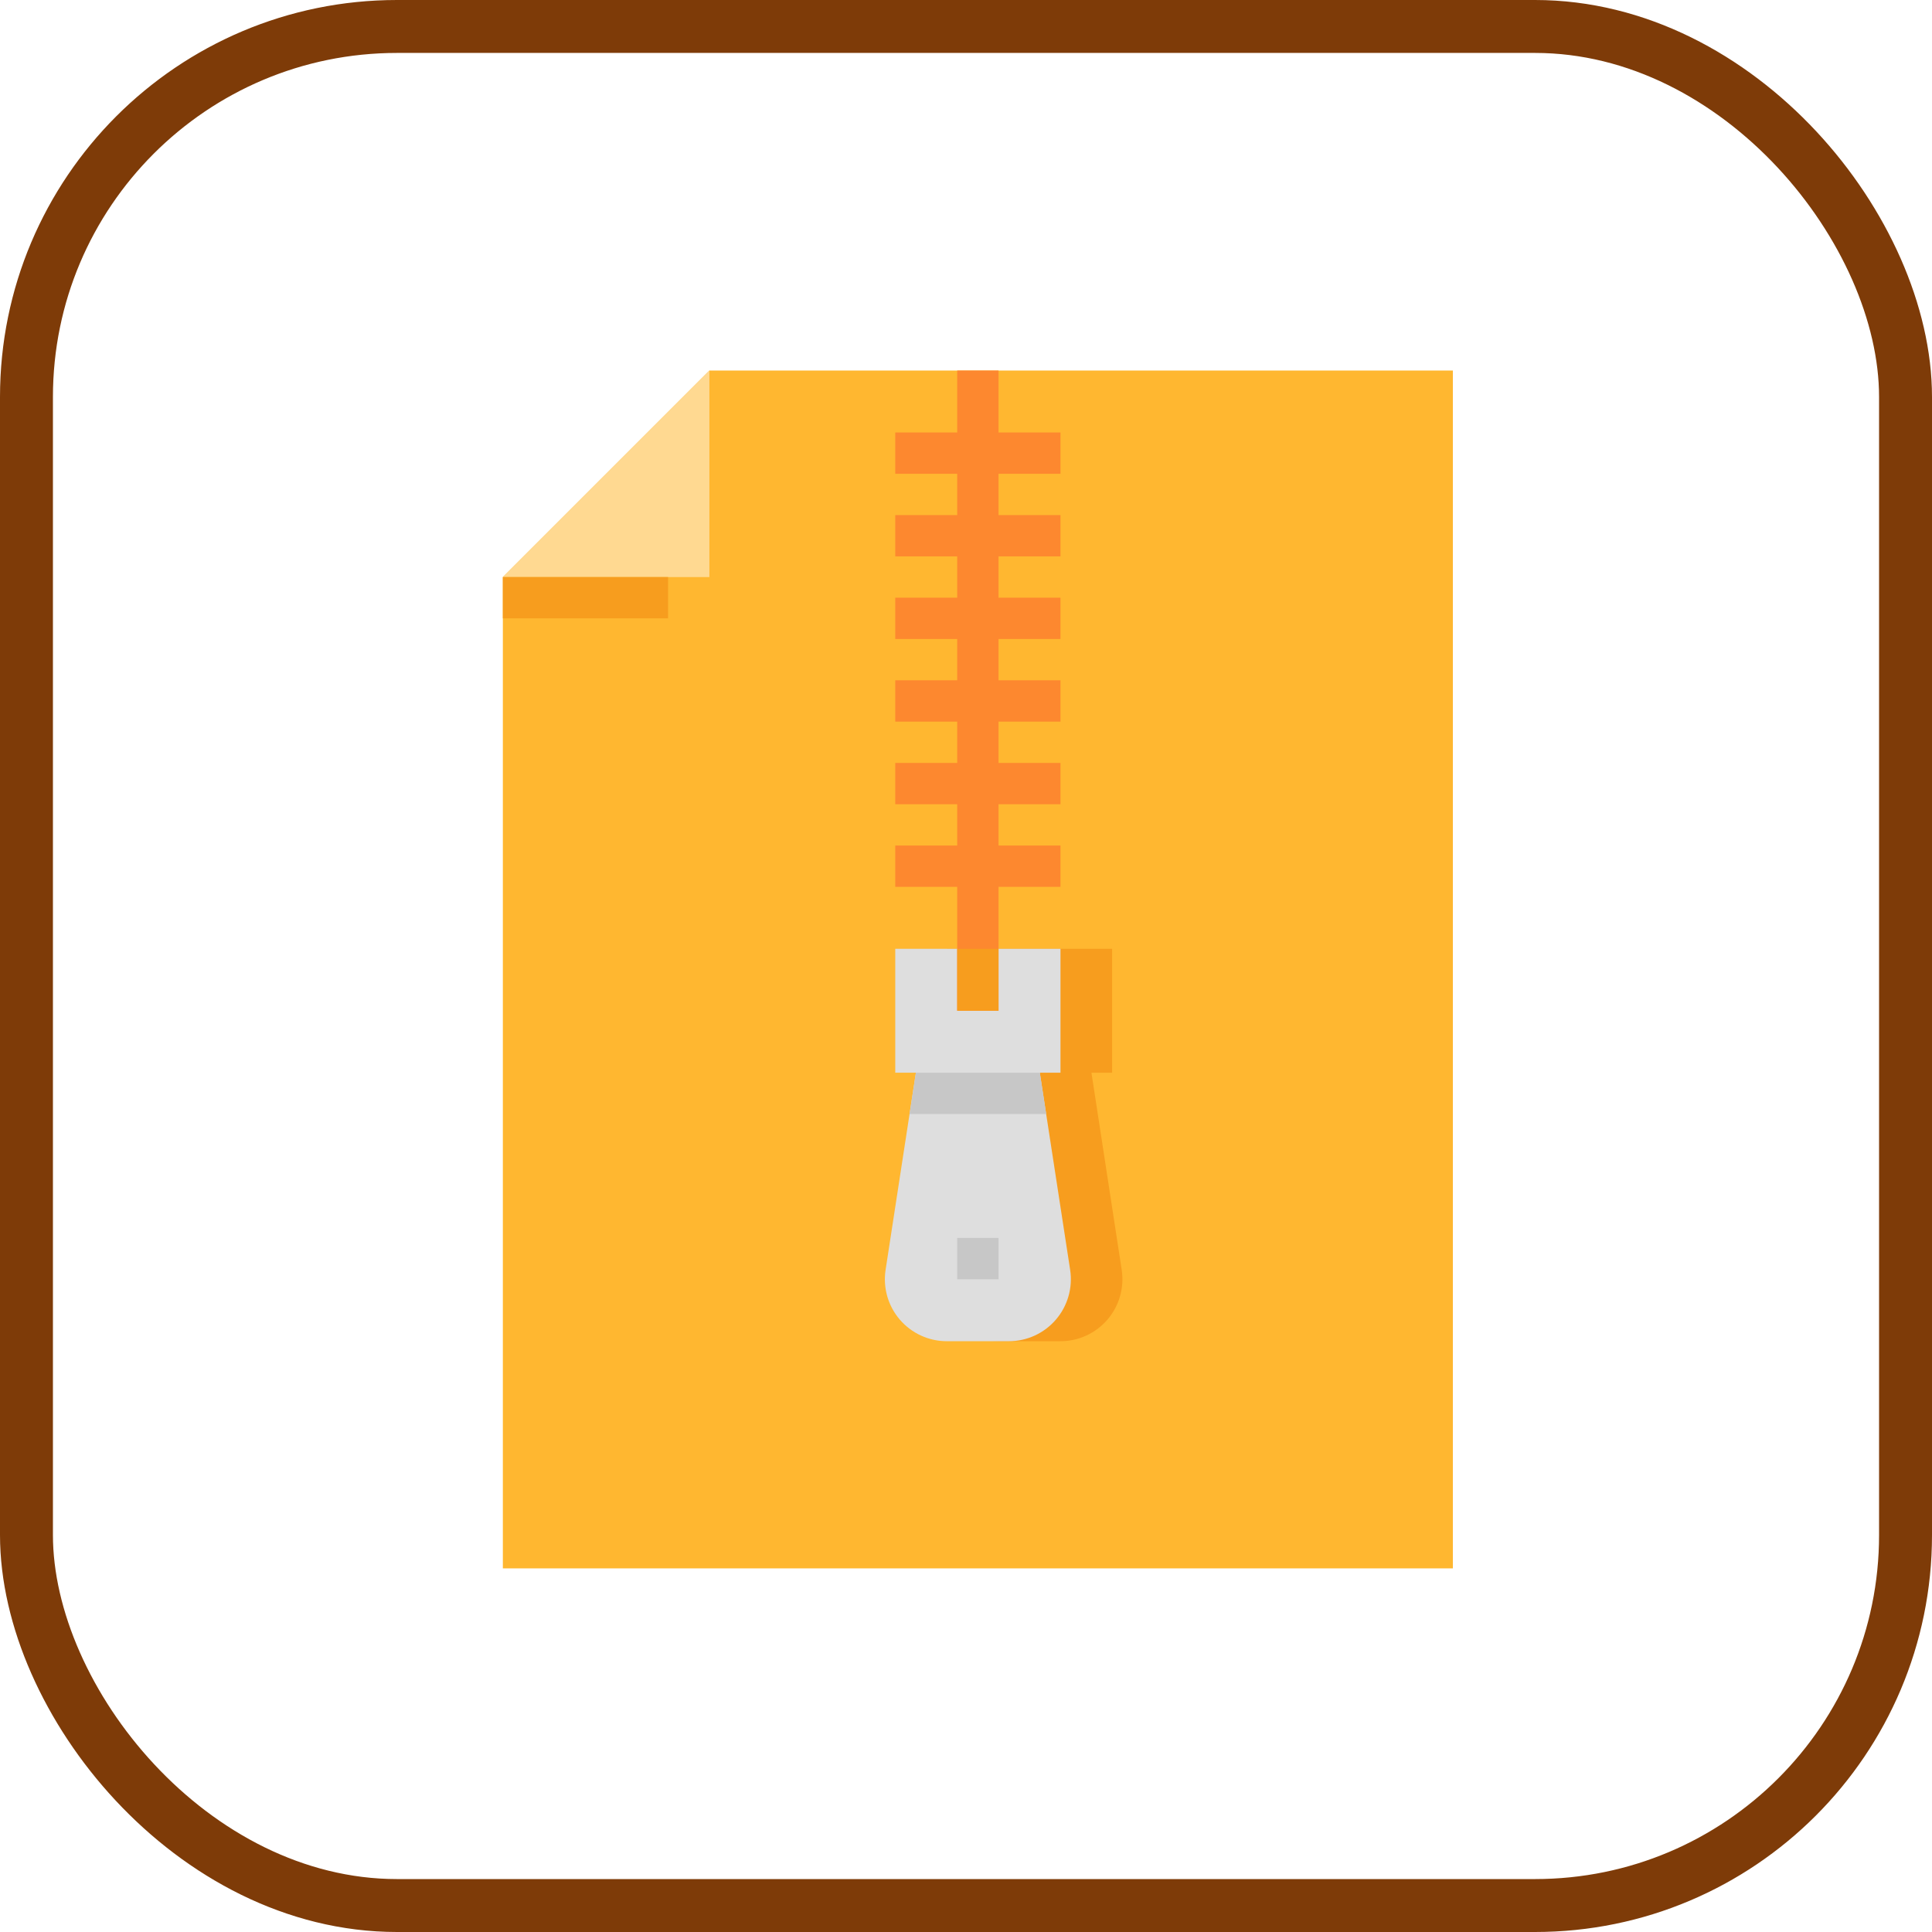 <?xml version="1.0" encoding="UTF-8"?>
<svg width="73px" height="73px" viewBox="0 0 73 73" version="1.1" xmlns="http://www.w3.org/2000/svg" xmlns:xlink="http://www.w3.org/1999/xlink">
    <!-- Generator: Sketch 51.3 (57544) - http://www.bohemiancoding.com/sketch -->
    <title>progressive-webapps/loading-performance/compression</title>
    <desc>Created with Sketch.</desc>
    <defs>
        <rect id="path-1" x="0" y="0" width="69" height="69" rx="14"></rect>
    </defs>
    <g id="progressive-webapps/loading-performance/compression" stroke="none" stroke-width="1" fill="none" fill-rule="evenodd">
        <g id="container" transform="translate(2, 2)">
            <mask id="mask-2" fill="white">
                <use xlink:href="#path-1"></use>
            </mask>
            <rect stroke="#7E3B08" stroke-width="2" x="-1" y="-1" width="71" height="71" rx="14"></rect>
        </g>
        <g id="zip" transform="translate(19, 14)" fill-rule="nonzero">
            <polygon id="Shape" fill="#FFB730" points="0 45.261 35.897 45.261 35.897 0 7.804 0 0 7.804"></polygon>
            <polygon id="Shape" fill="#FFD991" points="7.804 7.804 7.804 0 0 7.804"></polygon>
            <path d="M23.383,33.98 L22.24,26.532 L23.021,26.532 L23.021,21.85 L16.778,21.85 L16.778,26.532 L17.558,26.532 L16.413,33.98 C16.309,34.654 16.505,35.341 16.948,35.859 C17.393,36.377 18.041,36.676 18.723,36.677 L21.07,36.677 C21.753,36.677 22.401,36.378 22.846,35.86 C23.29,35.341 23.487,34.655 23.383,33.98 Z" id="Shape" fill="#F79D1E"></path>
            <path d="M21.435,33.98 L20.289,26.532 L21.07,26.532 L21.07,21.85 L14.827,21.85 L14.827,26.532 L15.607,26.532 L14.462,33.98 C14.358,34.656 14.554,35.343 14.999,35.861 C15.445,36.38 16.094,36.678 16.778,36.677 L19.119,36.677 C19.802,36.678 20.452,36.38 20.897,35.861 C21.342,35.343 21.539,34.656 21.435,33.98 Z" id="Shape" fill="#DEDEDE"></path>
            <polygon id="Shape" fill="#FD882F" points="21.07 3.902 21.07 2.341 18.729 2.341 18.729 0 17.168 0 17.168 2.341 14.827 2.341 14.827 3.902 17.168 3.902 17.168 5.463 14.827 5.463 14.827 7.023 17.168 7.023 17.168 8.584 14.827 8.584 14.827 10.145 17.168 10.145 17.168 11.705 14.827 11.705 14.827 13.266 17.168 13.266 17.168 14.827 14.827 14.827 14.827 16.388 17.168 16.388 17.168 17.948 14.827 17.948 14.827 19.509 17.168 19.509 17.168 24.191 18.729 24.191 18.729 19.509 21.07 19.509 21.07 17.948 18.729 17.948 18.729 16.388 21.07 16.388 21.07 14.827 18.729 14.827 18.729 13.266 21.07 13.266 21.07 11.705 18.729 11.705 18.729 10.145 21.07 10.145 21.07 8.584 18.729 8.584 18.729 7.023 21.07 7.023 21.07 5.463 18.729 5.463 18.729 3.902"></polygon>
            <polygon id="Shape" fill="#C7C7C7" points="17.168 32.775 18.729 32.775 18.729 34.336 17.168 34.336"></polygon>
            <polygon id="Shape" fill="#F79D1E" points="0 7.804 6.243 7.804 6.243 9.364 0 9.364"></polygon>
            <polygon id="Shape" fill="#C7C7C7" points="20.53 28.093 20.289 26.532 15.607 26.532 15.367 28.093"></polygon>
            <polygon id="Shape" fill="#F79D1E" points="17.168 21.85 18.729 21.85 18.729 24.191 17.168 24.191"></polygon>
        </g>
    </g>
</svg>